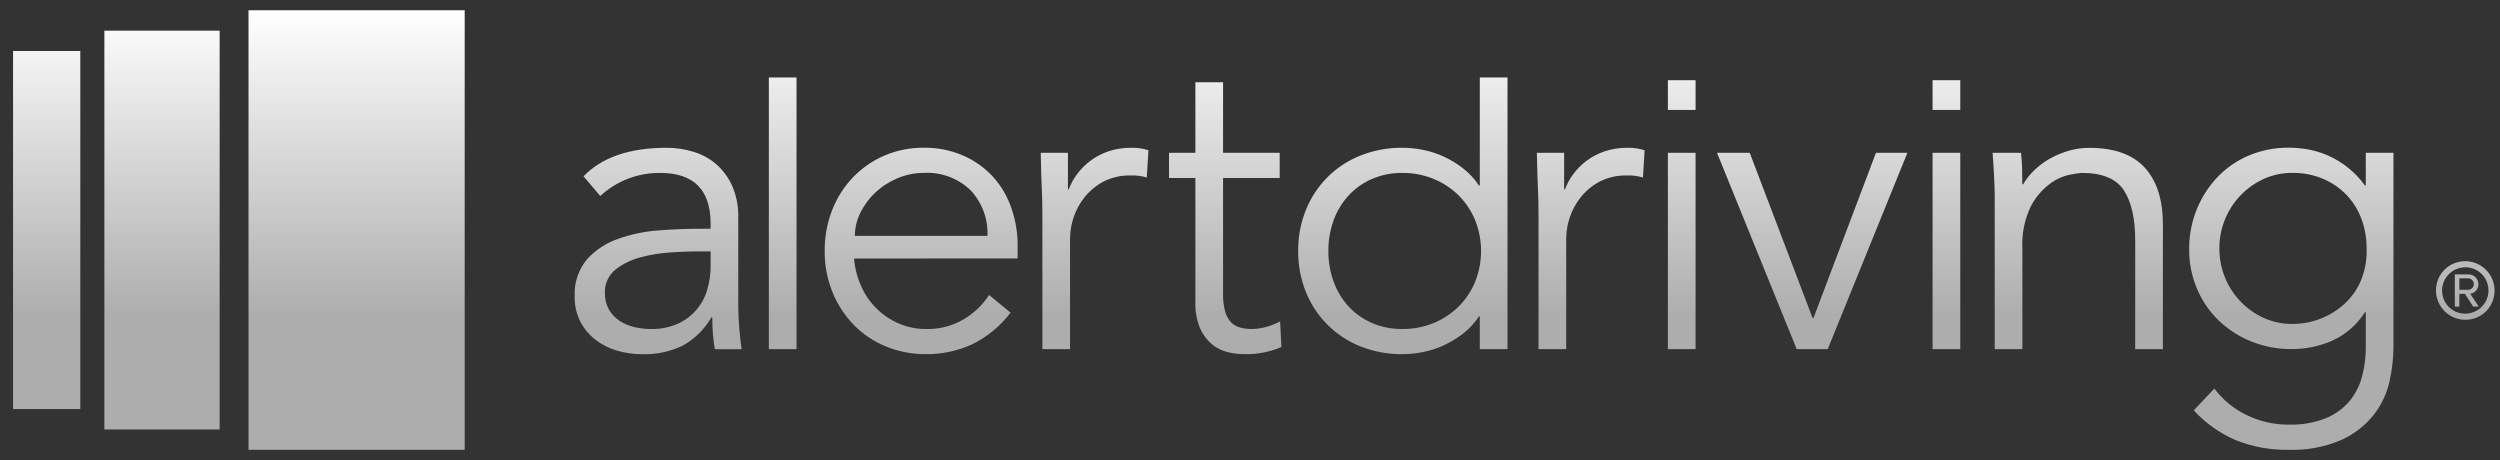 <svg width="163" height="30" viewBox="0 0 163 30" fill="none" xmlns="http://www.w3.org/2000/svg">
<rect x="0" y="0" width="163" height="30" fill="#333333" stroke="none"/>
<path d="M149.244 9.63C149.652 9.632 150.059 9.668 150.461 9.738C150.903 9.816 151.334 9.945 151.746 10.122C152.725 10.546 153.571 11.226 154.194 12.091H154.249V9.964H156.054V22.653C156.047 23.399 155.96 24.142 155.794 24.869C155.62 25.655 155.274 26.393 154.782 27.03C154.222 27.733 153.506 28.294 152.689 28.67C151.586 29.149 150.389 29.374 149.187 29.326C148.017 29.346 146.855 29.133 145.769 28.698C144.73 28.252 143.798 27.59 143.035 26.756L144.375 25.333C144.919 26.057 145.626 26.643 146.439 27.042C147.318 27.478 148.289 27.699 149.271 27.686C150.064 27.706 150.853 27.571 151.595 27.288C152.188 27.055 152.718 26.685 153.142 26.208C153.538 25.743 153.827 25.197 153.989 24.608C154.166 23.971 154.253 23.313 154.249 22.652V20.355H154.194C153.68 21.169 152.939 21.816 152.062 22.214C151.225 22.578 150.322 22.764 149.409 22.76C148.515 22.767 147.627 22.6 146.796 22.269C146.01 21.956 145.291 21.496 144.677 20.914C144.068 20.329 143.583 19.626 143.254 18.849C142.904 18.028 142.727 17.143 142.734 16.251C142.727 15.361 142.894 14.478 143.227 13.652C143.541 12.871 144.001 12.156 144.581 11.546C145.161 10.94 145.859 10.46 146.632 10.136C147.459 9.792 148.348 9.619 149.244 9.63ZM30.298 29.326H16.203V0.668H30.298V29.326ZM14.321 28H6.805V1.998H14.321V28ZM5.236 26.671H0.852V3.325H5.236V26.671ZM43.459 9.635C44.066 9.633 44.67 9.725 45.249 9.908C45.8 10.077 46.308 10.361 46.74 10.742C47.174 11.135 47.519 11.616 47.753 12.152C47.989 12.712 48.118 13.311 48.135 13.917V19.893C48.135 20.384 48.158 20.9 48.204 21.439C48.25 21.979 48.3 22.421 48.355 22.767H46.605C46.55 22.457 46.51 22.118 46.481 21.754C46.453 21.39 46.441 21.034 46.441 20.688H46.387C45.942 21.462 45.295 22.101 44.514 22.534C43.692 22.93 42.786 23.122 41.874 23.095C41.318 23.096 40.765 23.017 40.231 22.862C39.722 22.716 39.244 22.475 38.824 22.151C38.416 21.834 38.08 21.433 37.84 20.975C37.584 20.471 37.458 19.912 37.471 19.348C37.419 18.459 37.708 17.584 38.277 16.899C38.831 16.297 39.526 15.84 40.3 15.572C41.138 15.276 42.013 15.092 42.899 15.026C43.819 14.954 44.663 14.918 45.43 14.917L46.332 14.914V14.586C46.332 12.38 45.238 11.276 43.05 11.275C41.601 11.257 40.2 11.796 39.137 12.78L38.045 11.495C39.248 10.255 41.053 9.635 43.459 9.635ZM60.223 9.632C61.117 9.618 62.005 9.796 62.825 10.155C63.556 10.477 64.213 10.947 64.753 11.536C65.28 12.124 65.684 12.812 65.94 13.559C66.217 14.354 66.356 15.192 66.35 16.034V16.852L55.685 16.856C55.735 17.48 55.893 18.091 56.15 18.661C56.632 19.755 57.511 20.625 58.61 21.096C59.172 21.335 59.778 21.456 60.389 21.451C61.27 21.474 62.14 21.242 62.892 20.781C63.533 20.392 64.08 19.863 64.49 19.234L65.887 20.383C65.222 21.267 64.354 21.981 63.357 22.462C62.425 22.883 61.412 23.098 60.389 23.091C59.484 23.099 58.587 22.927 57.75 22.585C56.963 22.264 56.25 21.784 55.657 21.175C55.064 20.559 54.595 19.835 54.275 19.042C53.932 18.191 53.76 17.279 53.77 16.361C53.761 15.445 53.928 14.535 54.262 13.682C54.572 12.888 55.036 12.163 55.627 11.549C56.21 10.947 56.907 10.466 57.678 10.138C58.482 9.796 59.349 9.624 60.223 9.632ZM79.744 9.963H83.436V11.604H79.744V19.152C79.734 19.544 79.78 19.936 79.881 20.315C79.949 20.576 80.08 20.815 80.263 21.013C80.426 21.176 80.629 21.294 80.852 21.355C81.097 21.42 81.35 21.453 81.603 21.45C81.928 21.448 82.25 21.402 82.561 21.314C82.874 21.228 83.177 21.108 83.464 20.957L83.546 22.626C82.777 22.955 81.947 23.113 81.111 23.091C80.747 23.088 80.385 23.043 80.031 22.955C79.654 22.862 79.303 22.684 79.005 22.435C78.674 22.151 78.412 21.796 78.239 21.395C78.019 20.849 77.916 20.262 77.939 19.673V11.604H76.219V9.963H77.939V5.365H79.744V9.963ZM98.289 22.764H96.483V20.63H96.43C96.147 21.058 95.795 21.437 95.39 21.752C95.001 22.055 94.578 22.311 94.131 22.517C93.699 22.716 93.244 22.863 92.777 22.955C92.341 23.043 91.896 23.088 91.45 23.091C90.51 23.102 89.576 22.931 88.702 22.585C87.9 22.267 87.171 21.79 86.56 21.181C85.948 20.572 85.467 19.844 85.147 19.043C84.804 18.192 84.631 17.281 84.641 16.363C84.631 15.445 84.803 14.534 85.147 13.683C85.467 12.882 85.948 12.154 86.56 11.545C87.171 10.936 87.9 10.459 88.702 10.142C89.576 9.796 90.51 9.623 91.45 9.635C91.896 9.637 92.341 9.683 92.777 9.771C93.244 9.863 93.698 10.01 94.131 10.209C94.578 10.415 95.001 10.672 95.39 10.975C95.795 11.289 96.147 11.669 96.43 12.097H96.483V5.049H98.289V22.764ZM51.934 22.764H50.129V5.049H51.934V22.764ZM73.787 9.635C74.158 9.626 74.527 9.681 74.879 9.798L74.769 11.576C74.433 11.471 74.082 11.425 73.731 11.44C73.114 11.422 72.503 11.559 71.952 11.836C71.478 12.087 71.06 12.431 70.724 12.848C70.404 13.242 70.158 13.692 69.999 14.174C69.85 14.614 69.771 15.077 69.767 15.542V22.764H67.963V13.956C67.963 13.391 67.949 12.816 67.922 12.232C67.895 11.649 67.873 10.892 67.856 9.964H69.63V12.344H69.685C69.818 11.987 70.001 11.65 70.231 11.346C70.475 11.019 70.766 10.729 71.093 10.484C71.45 10.218 71.846 10.008 72.269 9.866C72.758 9.705 73.272 9.627 73.787 9.635ZM106.138 9.636C106.508 9.627 106.878 9.683 107.229 9.8L107.121 11.577C106.869 11.498 106.609 11.453 106.346 11.441H105.852C105.314 11.459 104.786 11.594 104.305 11.837C103.83 12.087 103.411 12.431 103.073 12.849C102.754 13.244 102.508 13.694 102.349 14.176C102.199 14.616 102.121 15.078 102.116 15.543V22.764H100.311L100.312 13.955C100.312 13.39 100.299 12.816 100.271 12.232C100.244 11.649 100.222 10.892 100.203 9.964H101.981V12.343H102.036C102.169 11.986 102.353 11.649 102.582 11.345C102.826 11.018 103.117 10.728 103.443 10.483C103.801 10.217 104.198 10.009 104.62 9.867C105.109 9.706 105.622 9.628 106.138 9.636ZM110.552 22.764H108.746V9.963H110.552V22.764ZM118.183 20.74H118.237L122.312 9.963H124.363L119.168 22.764H117.145L111.949 9.963H114.083L118.183 20.74ZM127.81 22.764H126.004V9.963H127.81V22.764ZM136.206 9.639C137.847 9.639 139.06 10.072 139.846 10.938C140.631 11.803 141.023 13.039 141.021 14.644V22.764H139.216V15.68C139.216 14.257 138.97 13.168 138.478 12.411C137.985 11.655 137.073 11.275 135.742 11.273C135.485 11.296 135.23 11.333 134.978 11.384C134.496 11.484 134.043 11.689 133.65 11.985C133.13 12.378 132.704 12.883 132.405 13.462C131.999 14.314 131.811 15.254 131.859 16.196V22.764H130.055V12.779C130.055 12.434 130.041 11.996 130.013 11.467C129.987 10.965 129.956 10.464 129.918 9.963L131.772 9.965C131.809 10.311 131.831 10.653 131.841 10.99C131.85 11.328 131.855 11.67 131.854 12.017H131.909C132.116 11.662 132.375 11.34 132.676 11.06C132.988 10.767 133.337 10.514 133.714 10.309C134.1 10.098 134.508 9.933 134.932 9.815C135.346 9.699 135.775 9.64 136.206 9.639ZM45.401 16.391C44.947 16.391 44.377 16.414 43.692 16.46C43.026 16.502 42.366 16.612 41.723 16.788C41.135 16.941 40.585 17.216 40.11 17.595C39.889 17.776 39.714 18.006 39.598 18.268C39.481 18.529 39.428 18.813 39.44 19.099C39.43 19.476 39.52 19.849 39.701 20.18C39.871 20.478 40.11 20.731 40.398 20.919C40.694 21.112 41.024 21.25 41.369 21.328C41.723 21.41 42.086 21.451 42.449 21.451C43.036 21.465 43.619 21.353 44.159 21.123C44.623 20.92 45.038 20.617 45.373 20.237C45.708 19.857 45.957 19.407 46.101 18.921C46.258 18.402 46.336 17.863 46.333 17.321V16.391H45.401ZM91.45 11.275C90.76 11.264 90.075 11.399 89.44 11.672C88.865 11.924 88.348 12.292 87.922 12.753C87.495 13.221 87.165 13.77 86.951 14.366C86.72 15.006 86.604 15.683 86.609 16.363C86.604 17.044 86.72 17.721 86.951 18.36C87.165 18.957 87.495 19.505 87.922 19.974C88.348 20.435 88.865 20.803 89.44 21.055C90.075 21.327 90.76 21.462 91.45 21.451C92.149 21.457 92.843 21.322 93.488 21.055C94.096 20.804 94.649 20.437 95.116 19.974C95.575 19.512 95.938 18.964 96.183 18.36C96.693 17.078 96.693 15.648 96.183 14.366C95.938 13.763 95.575 13.215 95.116 12.753C94.649 12.29 94.096 11.922 93.488 11.672C92.843 11.404 92.149 11.27 91.45 11.275ZM149.464 11.273C148.818 11.266 148.178 11.402 147.59 11.669C147.025 11.928 146.513 12.291 146.083 12.739C145.652 13.191 145.308 13.721 145.071 14.299C144.824 14.902 144.699 15.548 144.703 16.199L144.707 16.442C144.731 17.011 144.854 17.571 145.071 18.099C145.308 18.677 145.651 19.206 146.083 19.657C146.512 20.105 147.023 20.468 147.588 20.725C148.176 20.992 148.816 21.128 149.462 21.121C150.741 21.125 151.973 20.641 152.907 19.768C153.366 19.334 153.726 18.806 153.961 18.221C154.214 17.577 154.331 16.887 154.303 16.196C154.307 15.548 154.196 14.904 153.975 14.295C153.764 13.716 153.438 13.186 153.019 12.735C152.586 12.28 152.064 11.917 151.486 11.669C150.847 11.398 150.158 11.262 149.464 11.273ZM160.216 17.099C160.543 17.007 160.889 17.005 161.218 17.091C161.546 17.177 161.847 17.349 162.087 17.59C162.327 17.83 162.499 18.13 162.585 18.459C162.671 18.788 162.668 19.133 162.577 19.46C162.491 19.776 162.324 20.065 162.092 20.297C161.86 20.529 161.571 20.696 161.255 20.782C160.928 20.873 160.582 20.875 160.254 20.789C159.926 20.703 159.626 20.531 159.386 20.291C159.146 20.051 158.973 19.751 158.887 19.423C158.8 19.095 158.804 18.749 158.895 18.422C158.98 18.105 159.147 17.816 159.379 17.584C159.611 17.352 159.899 17.184 160.216 17.099ZM161.146 17.482C160.888 17.41 160.614 17.408 160.354 17.477C160.094 17.545 159.857 17.681 159.667 17.871C159.477 18.061 159.341 18.299 159.272 18.559C159.204 18.818 159.206 19.092 159.278 19.351C159.346 19.601 159.479 19.829 159.662 20.013C159.846 20.196 160.075 20.329 160.325 20.398C160.584 20.469 160.857 20.471 161.117 20.402C161.377 20.334 161.615 20.198 161.805 20.008C161.995 19.818 162.131 19.581 162.199 19.321C162.268 19.061 162.265 18.787 162.193 18.528C162.125 18.278 161.992 18.05 161.809 17.866C161.625 17.683 161.397 17.551 161.146 17.482ZM160.91 17.891C160.998 17.885 161.086 17.898 161.168 17.928C161.25 17.957 161.326 18.003 161.39 18.062C161.454 18.122 161.504 18.195 161.539 18.275C161.574 18.355 161.592 18.442 161.593 18.529C161.596 18.681 161.543 18.829 161.444 18.944C161.345 19.059 161.207 19.134 161.057 19.153L161.619 19.992H161.255L160.713 19.161H160.349V19.992H160.055V17.891H160.91ZM160.349 18.894H160.91C160.96 18.895 161.01 18.887 161.057 18.869C161.103 18.851 161.146 18.824 161.182 18.789C161.218 18.754 161.246 18.713 161.266 18.667C161.285 18.621 161.296 18.572 161.296 18.521C161.296 18.472 161.285 18.422 161.266 18.376C161.246 18.33 161.217 18.288 161.182 18.254C161.146 18.219 161.103 18.192 161.057 18.174C161.01 18.156 160.96 18.148 160.91 18.149H160.349V18.894ZM60.225 11.273C59.643 11.273 59.067 11.39 58.53 11.616C58 11.834 57.512 12.145 57.092 12.534C56.688 12.909 56.354 13.354 56.107 13.848C55.866 14.322 55.739 14.847 55.738 15.379L64.383 15.378C64.406 14.836 64.322 14.294 64.134 13.785C63.946 13.276 63.658 12.809 63.288 12.411C62.884 12.02 62.403 11.716 61.876 11.521C61.349 11.325 60.786 11.24 60.225 11.273ZM110.552 7.167H108.746V5.229H110.552V7.167ZM127.81 7.167H126.004V5.229H127.81V7.167Z" fill="url(#paint0_linear_32727_81187)"/>
<defs>
<linearGradient id="paint0_linear_32727_81187" x1="151.397" y1="0.668" x2="151.397" y2="20.549" gradientUnits="userSpaceOnUse">
<stop stop-color="white"/>
<stop offset="1" stop-color="white" stop-opacity="0.6"/>
</linearGradient>
</defs>
</svg>
